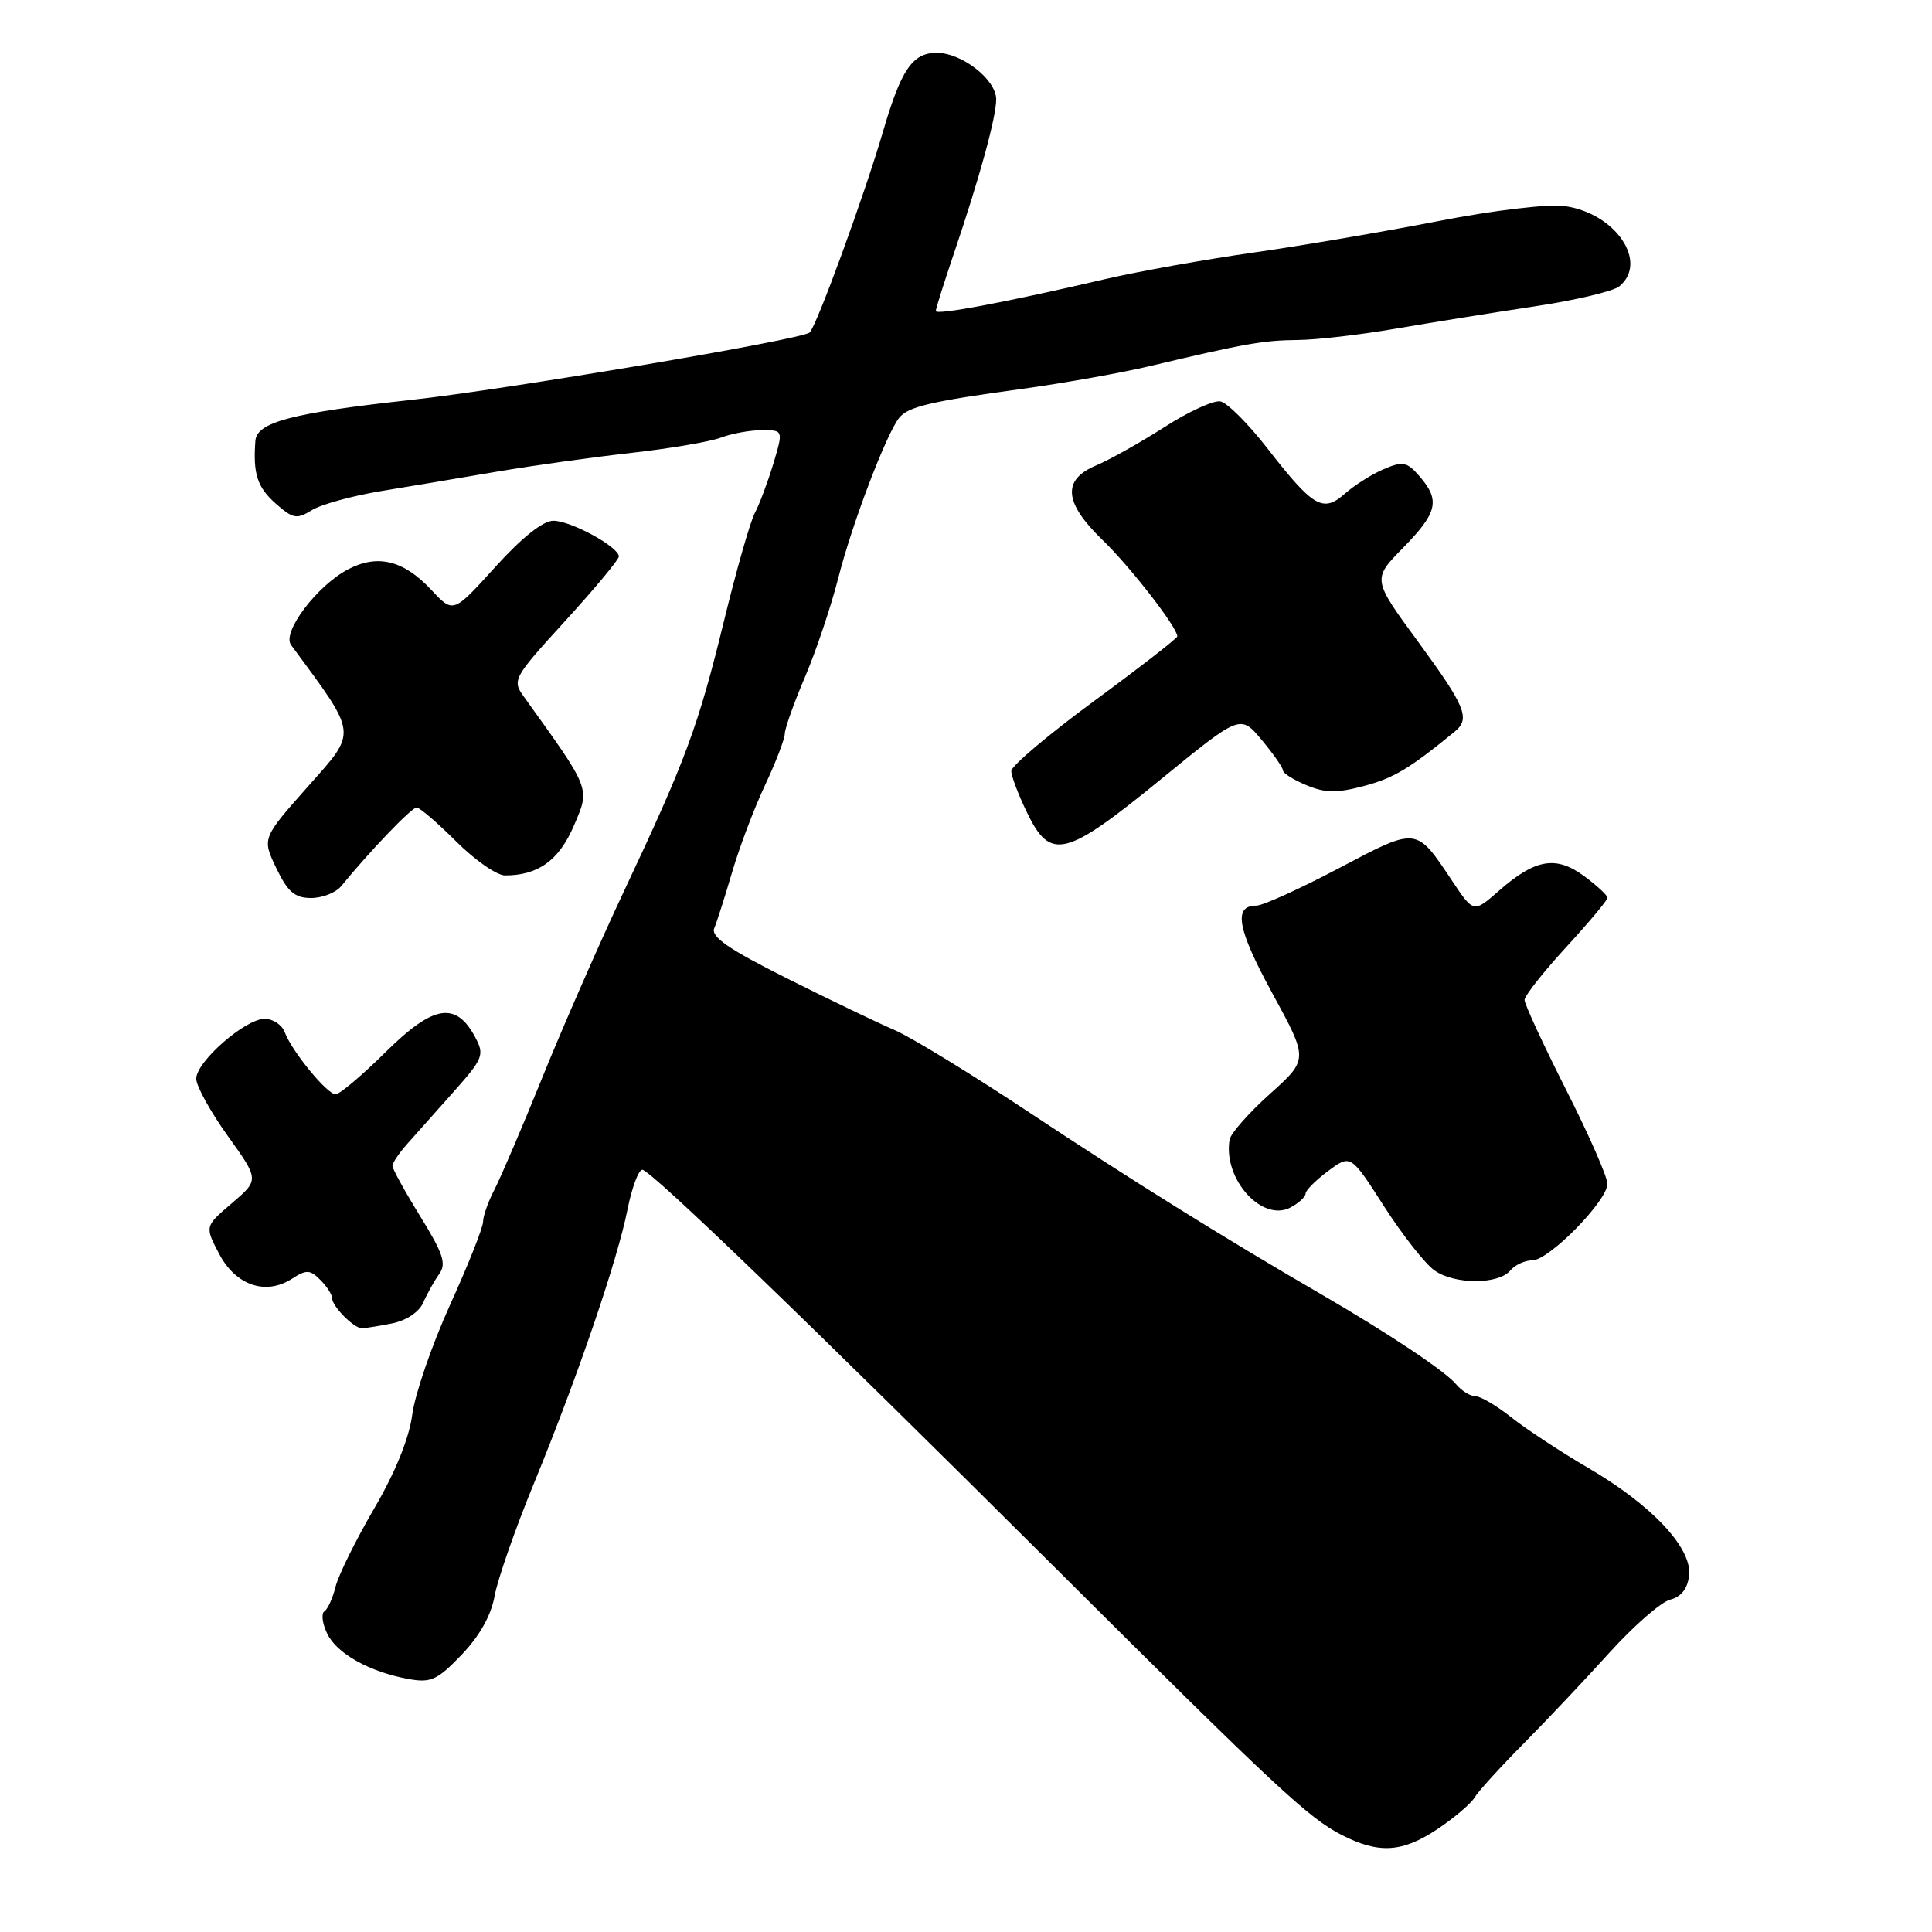 <?xml version="1.0" encoding="UTF-8" standalone="no"?>
<!DOCTYPE svg PUBLIC "-//W3C//DTD SVG 1.1//EN" "http://www.w3.org/Graphics/SVG/1.1/DTD/svg11.dtd" >
<svg xmlns="http://www.w3.org/2000/svg" xmlns:xlink="http://www.w3.org/1999/xlink" version="1.1" viewBox="0 0 256 256">
 <g >
 <path fill="currentColor"
d=" M 190.52 242.33 C 192.71 240.86 194.90 239.00 195.38 238.19 C 195.86 237.38 198.79 234.16 201.88 231.04 C 204.97 227.92 210.11 222.47 213.31 218.93 C 216.51 215.40 220.11 212.26 221.31 211.96 C 222.75 211.60 223.61 210.52 223.81 208.78 C 224.24 205.14 218.92 199.46 210.47 194.52 C 206.79 192.37 202.20 189.35 200.26 187.81 C 198.31 186.26 196.17 185.00 195.48 185.00 C 194.80 185.00 193.65 184.28 192.92 183.40 C 191.49 181.68 183.94 176.65 175.00 171.46 C 162.27 164.08 149.65 156.21 136.50 147.48 C 128.80 142.37 120.70 137.41 118.50 136.47 C 116.30 135.53 109.89 132.45 104.26 129.63 C 96.57 125.78 94.17 124.13 94.64 123.00 C 94.99 122.17 96.06 118.80 97.03 115.50 C 98.00 112.20 99.96 107.03 101.39 104.00 C 102.81 100.97 103.98 97.92 103.99 97.22 C 104.00 96.52 105.20 93.14 106.66 89.72 C 108.12 86.30 110.12 80.35 111.10 76.50 C 112.88 69.47 117.44 57.49 119.15 55.36 C 120.33 53.89 123.28 53.19 135.50 51.52 C 141.00 50.76 148.65 49.40 152.50 48.48 C 164.97 45.52 167.43 45.09 172.00 45.05 C 174.47 45.03 180.32 44.35 185.00 43.54 C 189.68 42.74 197.92 41.41 203.32 40.60 C 208.73 39.79 213.79 38.59 214.57 37.94 C 218.47 34.71 214.03 28.22 207.31 27.31 C 205.07 27.01 197.92 27.86 190.46 29.32 C 183.33 30.71 172.32 32.58 166.00 33.48 C 159.68 34.38 150.90 35.95 146.50 36.97 C 133.31 40.05 124.00 41.80 124.00 41.21 C 124.00 40.90 125.08 37.47 126.40 33.58 C 129.80 23.55 132.00 15.53 132.00 13.17 C 132.00 10.54 127.46 7.00 124.11 7.00 C 120.91 7.00 119.40 9.23 117.01 17.41 C 114.54 25.87 108.21 43.20 107.28 44.06 C 106.25 45.00 67.27 51.59 54.50 52.99 C 38.68 54.72 34.03 55.94 33.84 58.41 C 33.51 62.79 34.09 64.57 36.55 66.74 C 38.82 68.74 39.33 68.83 41.30 67.61 C 42.51 66.85 46.65 65.71 50.50 65.07 C 54.35 64.44 61.33 63.27 66.00 62.47 C 70.67 61.68 78.66 60.57 83.73 60.00 C 88.81 59.43 94.13 58.52 95.55 57.98 C 96.97 57.44 99.41 57.00 100.97 57.00 C 103.80 57.00 103.80 57.00 102.47 61.45 C 101.73 63.89 100.63 66.82 100.03 67.95 C 99.42 69.08 97.58 75.52 95.94 82.25 C 92.51 96.28 90.88 100.68 82.72 118.00 C 79.48 124.88 74.63 135.94 71.94 142.58 C 69.26 149.22 66.37 155.97 65.54 157.58 C 64.70 159.19 64.01 161.13 64.01 161.89 C 64.00 162.66 62.04 167.61 59.64 172.89 C 57.24 178.18 54.99 184.71 54.63 187.42 C 54.22 190.57 52.40 195.06 49.56 199.92 C 47.13 204.09 44.83 208.74 44.46 210.26 C 44.08 211.78 43.42 213.24 42.98 213.51 C 42.55 213.78 42.70 215.09 43.34 216.43 C 44.59 219.10 48.96 221.54 54.15 222.48 C 57.10 223.01 57.94 222.62 61.16 219.27 C 63.54 216.79 65.08 214.05 65.54 211.47 C 65.93 209.29 68.28 202.55 70.77 196.50 C 76.50 182.54 81.81 167.01 83.15 160.25 C 83.73 157.36 84.61 155.00 85.11 155.00 C 86.19 155.00 107.30 175.35 139.58 207.50 C 169.06 236.87 173.40 240.91 177.81 243.16 C 182.75 245.67 185.83 245.47 190.52 242.33 Z  M 51.95 175.36 C 53.84 174.98 55.53 173.85 56.08 172.61 C 56.58 171.45 57.53 169.75 58.19 168.83 C 59.18 167.46 58.74 166.12 55.69 161.18 C 53.66 157.89 52.00 154.88 52.00 154.49 C 52.00 154.10 52.86 152.82 53.90 151.64 C 54.95 150.46 57.72 147.35 60.06 144.72 C 64.03 140.26 64.22 139.78 62.97 137.44 C 60.41 132.65 57.43 133.14 51.13 139.37 C 48.00 142.47 45.01 145.00 44.47 145.00 C 43.34 145.00 38.66 139.29 37.72 136.75 C 37.36 135.79 36.16 135.00 35.07 135.00 C 32.49 135.00 26.00 140.68 26.00 142.94 C 26.00 143.89 27.88 147.30 30.17 150.50 C 34.35 156.33 34.35 156.33 30.74 159.42 C 27.13 162.50 27.13 162.50 29.03 166.13 C 31.22 170.32 35.21 171.69 38.69 169.44 C 40.60 168.21 41.09 168.23 42.44 169.59 C 43.30 170.44 44.00 171.53 44.00 172.00 C 44.00 173.08 46.88 176.00 47.95 176.00 C 48.39 176.00 50.19 175.71 51.95 175.36 Z  M 200.13 168.34 C 200.75 167.60 202.06 167.00 203.05 167.00 C 205.25 167.00 212.97 159.13 212.99 156.87 C 213.00 155.97 210.53 150.35 207.50 144.37 C 204.48 138.39 202.01 133.05 202.01 132.50 C 202.01 131.95 204.49 128.81 207.51 125.52 C 210.53 122.23 213.00 119.28 213.00 118.96 C 213.00 118.64 211.61 117.35 209.92 116.10 C 206.19 113.34 203.43 113.81 198.65 118.00 C 195.26 120.98 195.26 120.98 192.43 116.74 C 187.61 109.51 187.86 109.53 177.40 115.05 C 172.24 117.77 167.33 120.00 166.48 120.00 C 163.38 120.00 163.93 123.07 168.60 131.63 C 173.37 140.37 173.37 140.37 168.28 144.94 C 165.48 147.45 163.08 150.18 162.93 151.00 C 162.03 156.21 167.24 162.01 171.01 159.99 C 172.10 159.41 173.00 158.58 173.00 158.15 C 173.00 157.73 174.35 156.38 175.99 155.16 C 178.98 152.95 178.98 152.95 183.41 159.87 C 185.85 163.67 188.86 167.49 190.09 168.35 C 192.77 170.23 198.57 170.22 200.13 168.34 Z  M 45.21 117.42 C 48.98 112.80 54.54 107.00 55.20 107.00 C 55.61 107.00 57.97 109.03 60.45 111.50 C 62.92 113.97 65.83 116.00 66.91 116.00 C 71.31 116.00 74.07 114.01 76.05 109.39 C 78.20 104.37 78.35 104.75 69.39 92.28 C 67.84 90.13 68.03 89.79 74.89 82.28 C 78.80 78.00 81.99 74.16 82.00 73.74 C 82.00 72.47 75.66 69.01 73.33 69.00 C 71.95 69.00 69.17 71.21 65.61 75.14 C 60.06 81.28 60.06 81.28 57.18 78.19 C 53.50 74.25 50.08 73.39 46.16 75.42 C 42.04 77.55 37.33 83.78 38.56 85.45 C 47.49 97.57 47.40 96.78 40.81 104.21 C 34.72 111.08 34.72 111.08 36.61 115.03 C 38.12 118.18 39.05 118.98 41.21 118.99 C 42.70 118.99 44.50 118.29 45.21 117.42 Z  M 153.74 103.33 C 164.35 94.66 164.35 94.66 167.18 98.04 C 168.73 99.90 170.00 101.72 170.00 102.09 C 170.00 102.46 171.41 103.34 173.13 104.05 C 175.62 105.09 177.16 105.10 180.77 104.14 C 184.71 103.08 186.75 101.86 192.75 96.95 C 194.86 95.22 194.22 93.66 187.92 85.05 C 181.83 76.75 181.83 76.75 185.92 72.58 C 190.48 67.93 190.86 66.30 188.11 63.13 C 186.43 61.19 185.90 61.08 183.36 62.16 C 181.79 62.83 179.47 64.29 178.21 65.41 C 175.29 67.98 174.02 67.23 167.92 59.39 C 165.40 56.15 162.61 53.36 161.72 53.19 C 160.83 53.01 157.49 54.54 154.30 56.59 C 151.11 58.63 147.04 60.92 145.25 61.67 C 140.71 63.57 140.97 66.60 146.09 71.55 C 149.76 75.09 156.00 83.13 156.00 84.32 C 156.00 84.57 151.05 88.42 145.00 92.87 C 138.95 97.31 134.00 101.50 134.00 102.16 C 134.00 102.83 134.94 105.31 136.09 107.68 C 139.19 114.09 141.15 113.61 153.74 103.33 Z "/>
</g>
</svg>